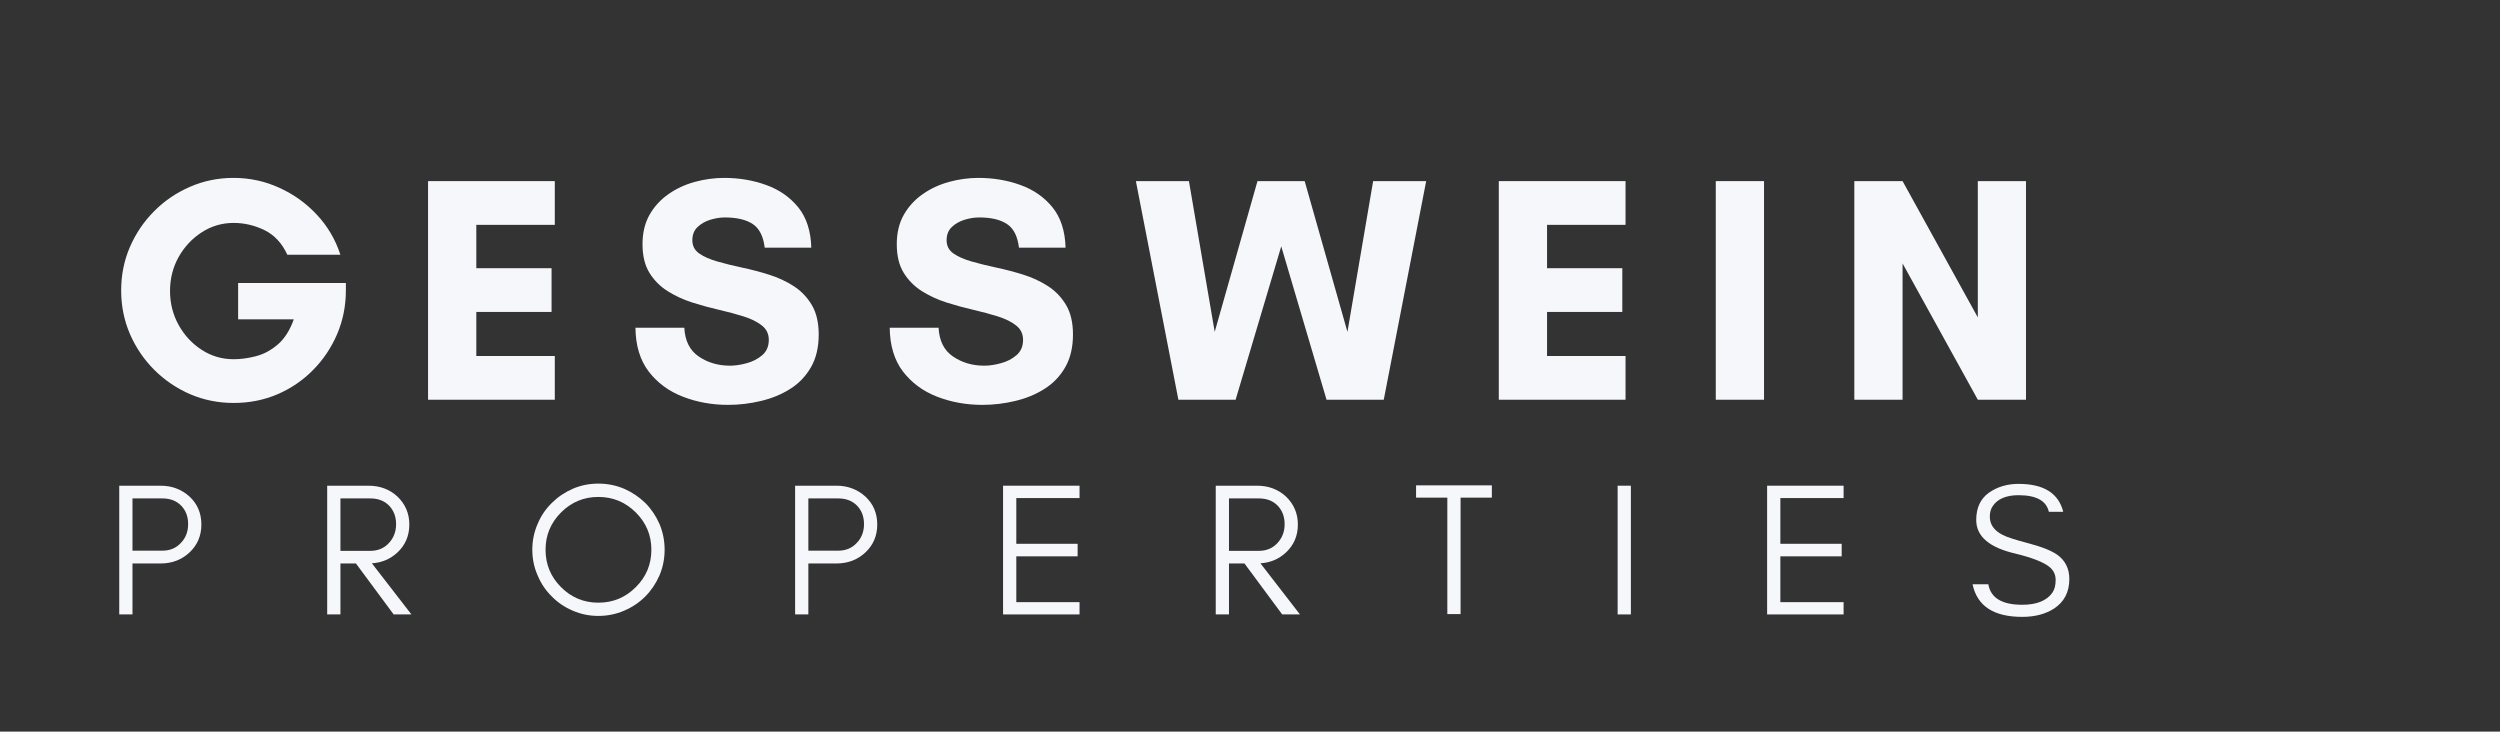 <svg xmlns="http://www.w3.org/2000/svg" xmlns:xlink="http://www.w3.org/1999/xlink" width="598" zoomAndPan="magnify" viewBox="0 0 448.5 131.25" height="175" preserveAspectRatio="xMidYMid meet" version="1.0"><rect x="0" y="0" width="448.5" height="131.25" fill="#333333" stroke="none"/><defs><g/></defs><g fill="#f5f7fa" fill-opacity="1"><g transform="translate(18.846, 71.712)"><g><path d="M 23.062 -31.719 C 20.988 -31.719 19.086 -31.16 17.359 -30.047 C 15.629 -28.93 14.242 -27.453 13.203 -25.609 C 12.172 -23.766 11.656 -21.727 11.656 -19.5 C 11.656 -17.301 12.172 -15.27 13.203 -13.406 C 14.242 -11.539 15.629 -10.051 17.359 -8.938 C 19.086 -7.82 20.988 -7.266 23.062 -7.266 C 24.332 -7.266 25.672 -7.445 27.078 -7.812 C 28.484 -8.176 29.789 -8.879 31 -9.922 C 32.207 -10.961 33.16 -12.461 33.859 -14.422 L 23.875 -14.422 L 23.875 -20.938 L 43.203 -20.938 L 43.203 -19.609 C 43.203 -16.836 42.68 -14.227 41.641 -11.781 C 40.598 -9.344 39.156 -7.191 37.312 -5.328 C 35.469 -3.461 33.332 -2.008 30.906 -0.969 C 28.488 0.062 25.875 0.578 23.062 0.578 C 20.301 0.578 17.695 0.051 15.25 -1 C 12.812 -2.062 10.672 -3.516 8.828 -5.359 C 6.984 -7.203 5.531 -9.344 4.469 -11.781 C 3.414 -14.227 2.891 -16.836 2.891 -19.609 C 2.891 -22.379 3.414 -24.984 4.469 -27.422 C 5.531 -29.859 6.984 -32 8.828 -33.844 C 10.672 -35.695 12.812 -37.148 15.25 -38.203 C 17.695 -39.266 20.301 -39.797 23.062 -39.797 C 25.945 -39.797 28.676 -39.207 31.25 -38.031 C 33.832 -36.863 36.082 -35.25 38 -33.188 C 39.926 -31.133 41.332 -28.742 42.219 -26.016 L 32.703 -26.016 C 31.742 -28.086 30.379 -29.555 28.609 -30.422 C 26.836 -31.285 24.988 -31.719 23.062 -31.719 Z M 23.062 -31.719 "/></g></g></g><g fill="#f5f7fa" fill-opacity="1"><g transform="translate(73.341, 71.712)"><g><path d="M 26.188 -7.844 L 26.188 0 L 3.453 0 L 3.453 -39.219 L 26.188 -39.219 L 26.188 -31.375 L 12.109 -31.375 L 12.109 -23.594 L 25.609 -23.594 L 25.609 -15.75 L 12.109 -15.75 L 12.109 -7.844 Z M 26.188 -7.844 "/></g></g></g><g fill="#f5f7fa" fill-opacity="1"><g transform="translate(112.267, 71.712)"><g><path d="M 18.688 -6.109 C 19.602 -6.109 20.598 -6.254 21.672 -6.547 C 22.754 -6.836 23.688 -7.316 24.469 -7.984 C 25.258 -8.66 25.656 -9.578 25.656 -10.734 C 25.656 -11.805 25.242 -12.664 24.422 -13.312 C 23.598 -13.969 22.508 -14.508 21.156 -14.938 C 19.812 -15.363 18.344 -15.758 16.75 -16.125 C 15.156 -16.488 13.551 -16.926 11.938 -17.438 C 10.32 -17.957 8.844 -18.641 7.5 -19.484 C 6.156 -20.336 5.066 -21.438 4.234 -22.781 C 3.41 -24.125 3 -25.832 3 -27.906 C 3 -29.945 3.422 -31.707 4.266 -33.188 C 5.109 -34.664 6.234 -35.895 7.641 -36.875 C 9.047 -37.863 10.625 -38.598 12.375 -39.078 C 14.125 -39.555 15.879 -39.797 17.641 -39.797 C 20.336 -39.797 22.859 -39.367 25.203 -38.516 C 27.547 -37.672 29.457 -36.336 30.938 -34.516 C 32.414 -32.691 33.195 -30.281 33.281 -27.281 L 24.922 -27.281 C 24.68 -29.312 23.969 -30.723 22.781 -31.516 C 21.594 -32.305 19.922 -32.703 17.766 -32.703 C 16.953 -32.703 16.094 -32.566 15.188 -32.297 C 14.289 -32.023 13.523 -31.594 12.891 -31 C 12.254 -30.406 11.938 -29.609 11.938 -28.609 C 11.938 -27.609 12.348 -26.816 13.172 -26.234 C 14.004 -25.66 15.094 -25.18 16.438 -24.797 C 17.781 -24.41 19.258 -24.047 20.875 -23.703 C 22.488 -23.359 24.094 -22.938 25.688 -22.438 C 27.289 -21.938 28.766 -21.254 30.109 -20.391 C 31.453 -19.523 32.535 -18.398 33.359 -17.016 C 34.191 -15.629 34.609 -13.859 34.609 -11.703 C 34.609 -9.398 34.145 -7.441 33.219 -5.828 C 32.289 -4.211 31.047 -2.914 29.484 -1.938 C 27.93 -0.957 26.188 -0.238 24.25 0.219 C 22.312 0.688 20.344 0.922 18.344 0.922 C 15.457 0.922 12.754 0.43 10.234 -0.547 C 7.711 -1.523 5.672 -3.031 4.109 -5.062 C 2.555 -7.102 1.766 -9.723 1.734 -12.922 L 10.5 -12.922 C 10.613 -10.578 11.477 -8.852 13.094 -7.75 C 14.707 -6.656 16.57 -6.109 18.688 -6.109 Z M 18.688 -6.109 "/></g></g></g><g fill="#f5f7fa" fill-opacity="1"><g transform="translate(157.882, 71.712)"><g><path d="M 18.688 -6.109 C 19.602 -6.109 20.598 -6.254 21.672 -6.547 C 22.754 -6.836 23.688 -7.316 24.469 -7.984 C 25.258 -8.66 25.656 -9.578 25.656 -10.734 C 25.656 -11.805 25.242 -12.664 24.422 -13.312 C 23.598 -13.969 22.508 -14.508 21.156 -14.938 C 19.812 -15.363 18.344 -15.758 16.75 -16.125 C 15.156 -16.488 13.551 -16.926 11.938 -17.438 C 10.32 -17.957 8.844 -18.641 7.5 -19.484 C 6.156 -20.336 5.066 -21.438 4.234 -22.781 C 3.41 -24.125 3 -25.832 3 -27.906 C 3 -29.945 3.422 -31.707 4.266 -33.188 C 5.109 -34.664 6.234 -35.895 7.641 -36.875 C 9.047 -37.863 10.625 -38.598 12.375 -39.078 C 14.125 -39.555 15.879 -39.797 17.641 -39.797 C 20.336 -39.797 22.859 -39.367 25.203 -38.516 C 27.547 -37.672 29.457 -36.336 30.938 -34.516 C 32.414 -32.691 33.195 -30.281 33.281 -27.281 L 24.922 -27.281 C 24.68 -29.312 23.969 -30.723 22.781 -31.516 C 21.594 -32.305 19.922 -32.703 17.766 -32.703 C 16.953 -32.703 16.094 -32.566 15.188 -32.297 C 14.289 -32.023 13.523 -31.594 12.891 -31 C 12.254 -30.406 11.938 -29.609 11.938 -28.609 C 11.938 -27.609 12.348 -26.816 13.172 -26.234 C 14.004 -25.66 15.094 -25.18 16.438 -24.797 C 17.781 -24.41 19.258 -24.047 20.875 -23.703 C 22.488 -23.359 24.094 -22.938 25.688 -22.438 C 27.289 -21.938 28.766 -21.254 30.109 -20.391 C 31.453 -19.523 32.535 -18.398 33.359 -17.016 C 34.191 -15.629 34.609 -13.859 34.609 -11.703 C 34.609 -9.398 34.145 -7.441 33.219 -5.828 C 32.289 -4.211 31.047 -2.914 29.484 -1.938 C 27.93 -0.957 26.188 -0.238 24.25 0.219 C 22.312 0.688 20.344 0.922 18.344 0.922 C 15.457 0.922 12.754 0.43 10.234 -0.547 C 7.711 -1.523 5.672 -3.031 4.109 -5.062 C 2.555 -7.102 1.766 -9.723 1.734 -12.922 L 10.5 -12.922 C 10.613 -10.578 11.477 -8.852 13.094 -7.75 C 14.707 -6.656 16.57 -6.109 18.688 -6.109 Z M 18.688 -6.109 "/></g></g></g><g fill="#f5f7fa" fill-opacity="1"><g transform="translate(203.497, 71.712)"><g><path d="M 52.359 -39.219 L 44.75 0 L 34.484 0 L 26.359 -27.516 L 18.172 0 L 7.906 0 L 0.281 -39.219 L 9.797 -39.219 L 14.422 -12.172 L 22.094 -39.219 L 30.562 -39.219 L 38.234 -12.172 L 42.844 -39.219 Z M 52.359 -39.219 "/></g></g></g><g fill="#f5f7fa" fill-opacity="1"><g transform="translate(265.432, 71.712)"><g><path d="M 26.188 -7.844 L 26.188 0 L 3.453 0 L 3.453 -39.219 L 26.188 -39.219 L 26.188 -31.375 L 12.109 -31.375 L 12.109 -23.594 L 25.609 -23.594 L 25.609 -15.75 L 12.109 -15.75 L 12.109 -7.844 Z M 26.188 -7.844 "/></g></g></g><g fill="#f5f7fa" fill-opacity="1"><g transform="translate(304.357, 71.712)"><g><path d="M 12.109 0 L 3.453 0 L 3.453 -39.219 L 12.109 -39.219 Z M 12.109 0 "/></g></g></g><g fill="#f5f7fa" fill-opacity="1"><g transform="translate(329.212, 71.712)"><g><path d="M 34.25 0 L 25.609 0 L 12.109 -24.453 L 12.109 0 L 3.453 0 L 3.453 -39.219 L 12.109 -39.219 L 25.609 -14.766 L 25.609 -39.219 L 34.25 -39.219 Z M 34.25 0 "/></g></g></g><g fill="#f5f7fa" fill-opacity="1"><g transform="translate(18.846, 110.229)"><g><path d="M 4.922 -11.438 L 10.281 -11.438 C 11.625 -11.438 12.723 -11.891 13.578 -12.797 C 14.461 -13.703 14.906 -14.836 14.906 -16.203 C 14.906 -17.555 14.488 -18.66 13.656 -19.516 C 12.812 -20.379 11.688 -20.812 10.281 -20.812 L 4.922 -20.812 Z M 17.281 -16.125 C 17.281 -14.113 16.566 -12.441 15.141 -11.109 C 13.734 -9.797 12.004 -9.141 9.953 -9.141 L 4.922 -9.141 L 4.922 0 L 2.547 0 L 2.547 -23.094 L 9.953 -23.094 C 11.984 -23.094 13.711 -22.445 15.141 -21.156 C 16.566 -19.844 17.281 -18.164 17.281 -16.125 Z M 17.281 -16.125 "/></g></g></g><g fill="#f5f7fa" fill-opacity="1"><g transform="translate(56.152, 110.229)"><g><path d="M 4.922 -11.406 L 10.281 -11.406 C 11.625 -11.406 12.723 -11.859 13.578 -12.766 C 14.461 -13.691 14.906 -14.836 14.906 -16.203 C 14.906 -17.535 14.488 -18.641 13.656 -19.516 C 12.812 -20.379 11.688 -20.812 10.281 -20.812 L 4.922 -20.812 Z M 17.281 -16.125 C 17.281 -14.113 16.566 -12.441 15.141 -11.109 C 13.867 -9.93 12.344 -9.285 10.562 -9.172 L 17.656 0 L 14.469 0 L 7.703 -9.141 L 4.922 -9.141 L 4.922 0 L 2.547 0 L 2.547 -23.094 L 9.953 -23.094 C 12.004 -23.094 13.734 -22.445 15.141 -21.156 C 16.566 -19.789 17.281 -18.113 17.281 -16.125 Z M 17.281 -16.125 "/></g></g></g><g fill="#f5f7fa" fill-opacity="1"><g transform="translate(93.966, 110.229)"><g><path d="M 22.891 -11.609 C 22.891 -14.211 21.957 -16.441 20.094 -18.297 C 18.238 -20.148 16 -21.078 13.375 -21.078 C 10.77 -21.078 8.539 -20.148 6.688 -18.297 C 4.832 -16.441 3.906 -14.211 3.906 -11.609 C 3.906 -8.984 4.832 -6.742 6.688 -4.891 C 8.539 -3.035 10.77 -2.109 13.375 -2.109 C 16 -2.109 18.238 -3.035 20.094 -4.891 C 21.957 -6.742 22.891 -8.984 22.891 -11.609 Z M 25.266 -11.609 C 25.266 -9.984 24.957 -8.445 24.344 -7 C 23.707 -5.551 22.859 -4.289 21.797 -3.219 C 20.711 -2.133 19.445 -1.285 18 -0.672 C 16.551 -0.047 15.008 0.266 13.375 0.266 C 11.75 0.266 10.223 -0.047 8.797 -0.672 C 7.348 -1.285 6.094 -2.133 5.031 -3.219 C 3.938 -4.289 3.086 -5.551 2.484 -7 C 1.848 -8.445 1.531 -9.984 1.531 -11.609 C 1.531 -13.242 1.848 -14.785 2.484 -16.234 C 3.086 -17.68 3.938 -18.938 5.031 -20 C 6.094 -21.062 7.348 -21.91 8.797 -22.547 C 10.223 -23.16 11.75 -23.469 13.375 -23.469 C 15.008 -23.469 16.551 -23.16 18 -22.547 C 19.445 -21.91 20.711 -21.062 21.797 -20 C 22.859 -18.938 23.707 -17.68 24.344 -16.234 C 24.957 -14.785 25.266 -13.242 25.266 -11.609 Z M 25.266 -11.609 "/></g></g></g><g fill="#f5f7fa" fill-opacity="1"><g transform="translate(140.097, 110.229)"><g><path d="M 4.922 -11.438 L 10.281 -11.438 C 11.625 -11.438 12.723 -11.891 13.578 -12.797 C 14.461 -13.703 14.906 -14.836 14.906 -16.203 C 14.906 -17.555 14.488 -18.66 13.656 -19.516 C 12.812 -20.379 11.688 -20.812 10.281 -20.812 L 4.922 -20.812 Z M 17.281 -16.125 C 17.281 -14.113 16.566 -12.441 15.141 -11.109 C 13.734 -9.797 12.004 -9.141 9.953 -9.141 L 4.922 -9.141 L 4.922 0 L 2.547 0 L 2.547 -23.094 L 9.953 -23.094 C 11.984 -23.094 13.711 -22.445 15.141 -21.156 C 16.566 -19.844 17.281 -18.164 17.281 -16.125 Z M 17.281 -16.125 "/></g></g></g><g fill="#f5f7fa" fill-opacity="1"><g transform="translate(177.403, 110.229)"><g><path d="M 16.266 0 L 2.547 0 L 2.547 -23.094 L 16.266 -23.094 L 16.266 -20.875 L 4.922 -20.875 L 4.922 -12.672 L 15.922 -12.672 L 15.922 -10.422 L 4.922 -10.422 L 4.922 -2.203 L 16.266 -2.203 Z M 16.266 0 "/></g></g></g><g fill="#f5f7fa" fill-opacity="1"><g transform="translate(215.557, 110.229)"><g><path d="M 4.922 -11.406 L 10.281 -11.406 C 11.625 -11.406 12.723 -11.859 13.578 -12.766 C 14.461 -13.691 14.906 -14.836 14.906 -16.203 C 14.906 -17.535 14.488 -18.641 13.656 -19.516 C 12.812 -20.379 11.688 -20.812 10.281 -20.812 L 4.922 -20.812 Z M 17.281 -16.125 C 17.281 -14.113 16.566 -12.441 15.141 -11.109 C 13.867 -9.93 12.344 -9.285 10.562 -9.172 L 17.656 0 L 14.469 0 L 7.703 -9.141 L 4.922 -9.141 L 4.922 0 L 2.547 0 L 2.547 -23.094 L 9.953 -23.094 C 12.004 -23.094 13.734 -22.445 15.141 -21.156 C 16.566 -19.789 17.281 -18.113 17.281 -16.125 Z M 17.281 -16.125 "/></g></g></g><g fill="#f5f7fa" fill-opacity="1"><g transform="translate(253.372, 110.229)"><g><path d="M 0.672 -20.953 L 0.672 -23.156 L 14.266 -23.156 L 14.266 -20.953 L 8.656 -20.953 L 8.656 -0.062 L 6.281 -0.062 L 6.281 -20.953 Z M 0.672 -20.953 "/></g></g></g><g fill="#f5f7fa" fill-opacity="1"><g transform="translate(287.657, 110.229)"><g><path d="M 4.922 0 L 2.547 0 L 2.547 -23.094 L 4.922 -23.094 Z M 4.922 0 "/></g></g></g><g fill="#f5f7fa" fill-opacity="1"><g transform="translate(314.475, 110.229)"><g><path d="M 16.266 0 L 2.547 0 L 2.547 -23.094 L 16.266 -23.094 L 16.266 -20.875 L 4.922 -20.875 L 4.922 -12.672 L 15.922 -12.672 L 15.922 -10.422 L 4.922 -10.422 L 4.922 -2.203 L 16.266 -2.203 Z M 16.266 0 "/></g></g></g><g fill="#f5f7fa" fill-opacity="1"><g transform="translate(352.629, 110.229)"><g><path d="M 8.969 -10.906 C 4.258 -11.988 1.906 -14 1.906 -16.938 C 1.906 -19.113 2.66 -20.742 4.172 -21.828 C 5.691 -22.891 7.469 -23.422 9.5 -23.422 C 14.008 -23.422 16.68 -21.75 17.516 -18.406 L 14.938 -18.406 C 14.488 -20.395 12.676 -21.391 9.5 -21.391 C 7.281 -21.391 5.734 -20.734 4.859 -19.422 C 4.516 -18.922 4.344 -18.297 4.344 -17.547 C 4.344 -16.129 5.113 -15.035 6.656 -14.266 C 7.375 -13.879 8.91 -13.379 11.266 -12.766 C 13.617 -12.148 15.332 -11.473 16.406 -10.734 C 17.875 -9.691 18.609 -8.227 18.609 -6.344 C 18.609 -4.02 17.691 -2.254 15.859 -1.047 C 14.316 -0.055 12.414 0.438 10.156 0.438 C 5.039 0.438 2.07 -1.508 1.25 -5.406 L 4.078 -5.406 C 4.504 -2.957 6.531 -1.734 10.156 -1.734 C 12.727 -1.734 14.523 -2.445 15.547 -3.875 C 15.953 -4.438 16.156 -5.203 16.156 -6.172 C 16.156 -7.129 15.785 -7.91 15.047 -8.516 C 13.984 -9.379 11.957 -10.176 8.969 -10.906 Z M 8.969 -10.906 "/></g></g></g></svg>
